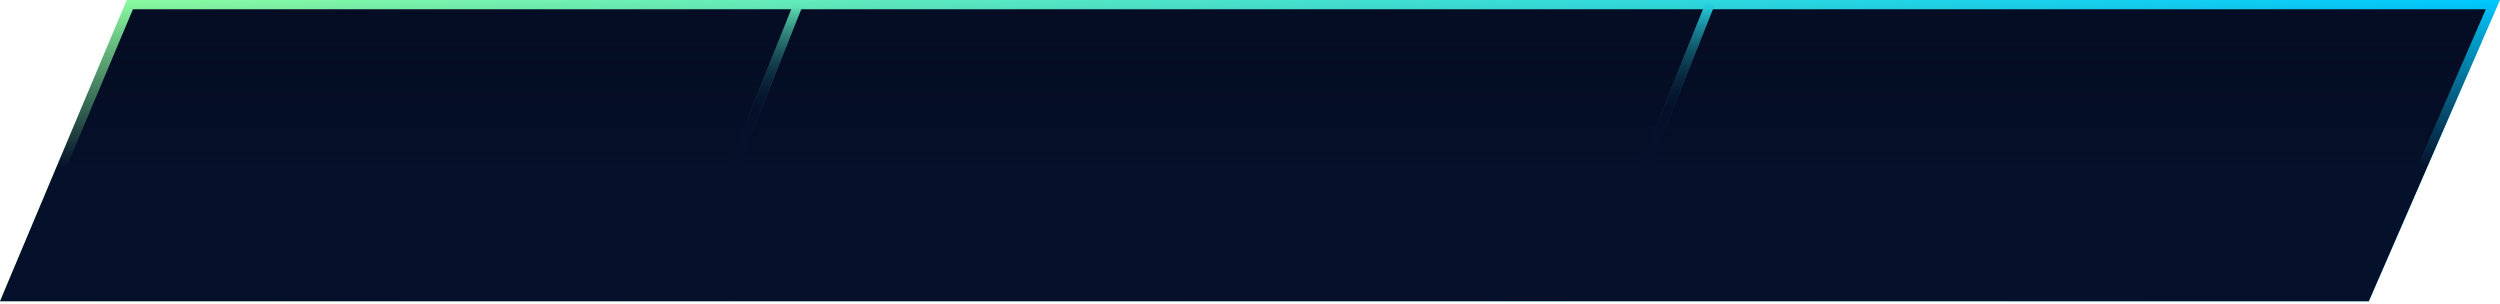 <svg width="807" height="98" viewBox="0 0 807 98" fill="none" xmlns="http://www.w3.org/2000/svg">
<path d="M2.259 95.74L41.911 1.5H804.711L763.666 95.74H2.259Z" fill="#040D23" stroke="url(#paint0_linear_1630_33)" stroke-width="3"/>
<path d="M40.914 0H807L764.649 97.24H0L40.914 0Z" fill="url(#paint1_linear_1630_33)"/>
<path d="M552.043 1.162L528.407 60.305" stroke="url(#paint2_linear_1630_33)" stroke-width="3"/>
<path d="M552.043 1.162L528.407 60.305" stroke="url(#paint3_linear_1630_33)" stroke-width="3"/>
<path d="M257.758 1.162L234.122 60.305" stroke="url(#paint4_linear_1630_33)" stroke-width="3"/>
<path d="M257.758 1.162L234.122 60.305" stroke="url(#paint5_linear_1630_33)" stroke-width="3"/>
<defs>
<linearGradient id="paint0_linear_1630_33" x1="0" y1="48.225" x2="807" y2="48.225" gradientUnits="userSpaceOnUse">
<stop stop-color="#92FE9D"/>
<stop offset="1" stop-color="#00C9FF"/>
</linearGradient>
<linearGradient id="paint1_linear_1630_33" x1="403.5" y1="54.101" x2="403.5" y2="-4.27666e-06" gradientUnits="userSpaceOnUse">
<stop stop-color="#05102A"/>
<stop offset="1" stop-color="#040D23" stop-opacity="0"/>
</linearGradient>
<linearGradient id="paint2_linear_1630_33" x1="534.985" y1="44.697" x2="545.516" y2="-0.393" gradientUnits="userSpaceOnUse">
<stop stop-color="#26D4E2" stop-opacity="0"/>
<stop offset="1" stop-color="#26D2E1"/>
</linearGradient>
<linearGradient id="paint3_linear_1630_33" x1="540.184" y1="34.076" x2="540.418" y2="1.08" gradientUnits="userSpaceOnUse">
<stop stop-color="#05112B"/>
<stop offset="1" stop-color="#040D23" stop-opacity="0"/>
</linearGradient>
<linearGradient id="paint4_linear_1630_33" x1="240.7" y1="44.697" x2="251.231" y2="-0.393" gradientUnits="userSpaceOnUse">
<stop stop-color="#26D4E2" stop-opacity="0"/>
<stop offset="1" stop-color="#64EAB9"/>
</linearGradient>
<linearGradient id="paint5_linear_1630_33" x1="245.899" y1="34.076" x2="246.133" y2="1.08" gradientUnits="userSpaceOnUse">
<stop stop-color="#05112B"/>
<stop offset="1" stop-color="#040D23" stop-opacity="0"/>
</linearGradient>
</defs>
</svg>
